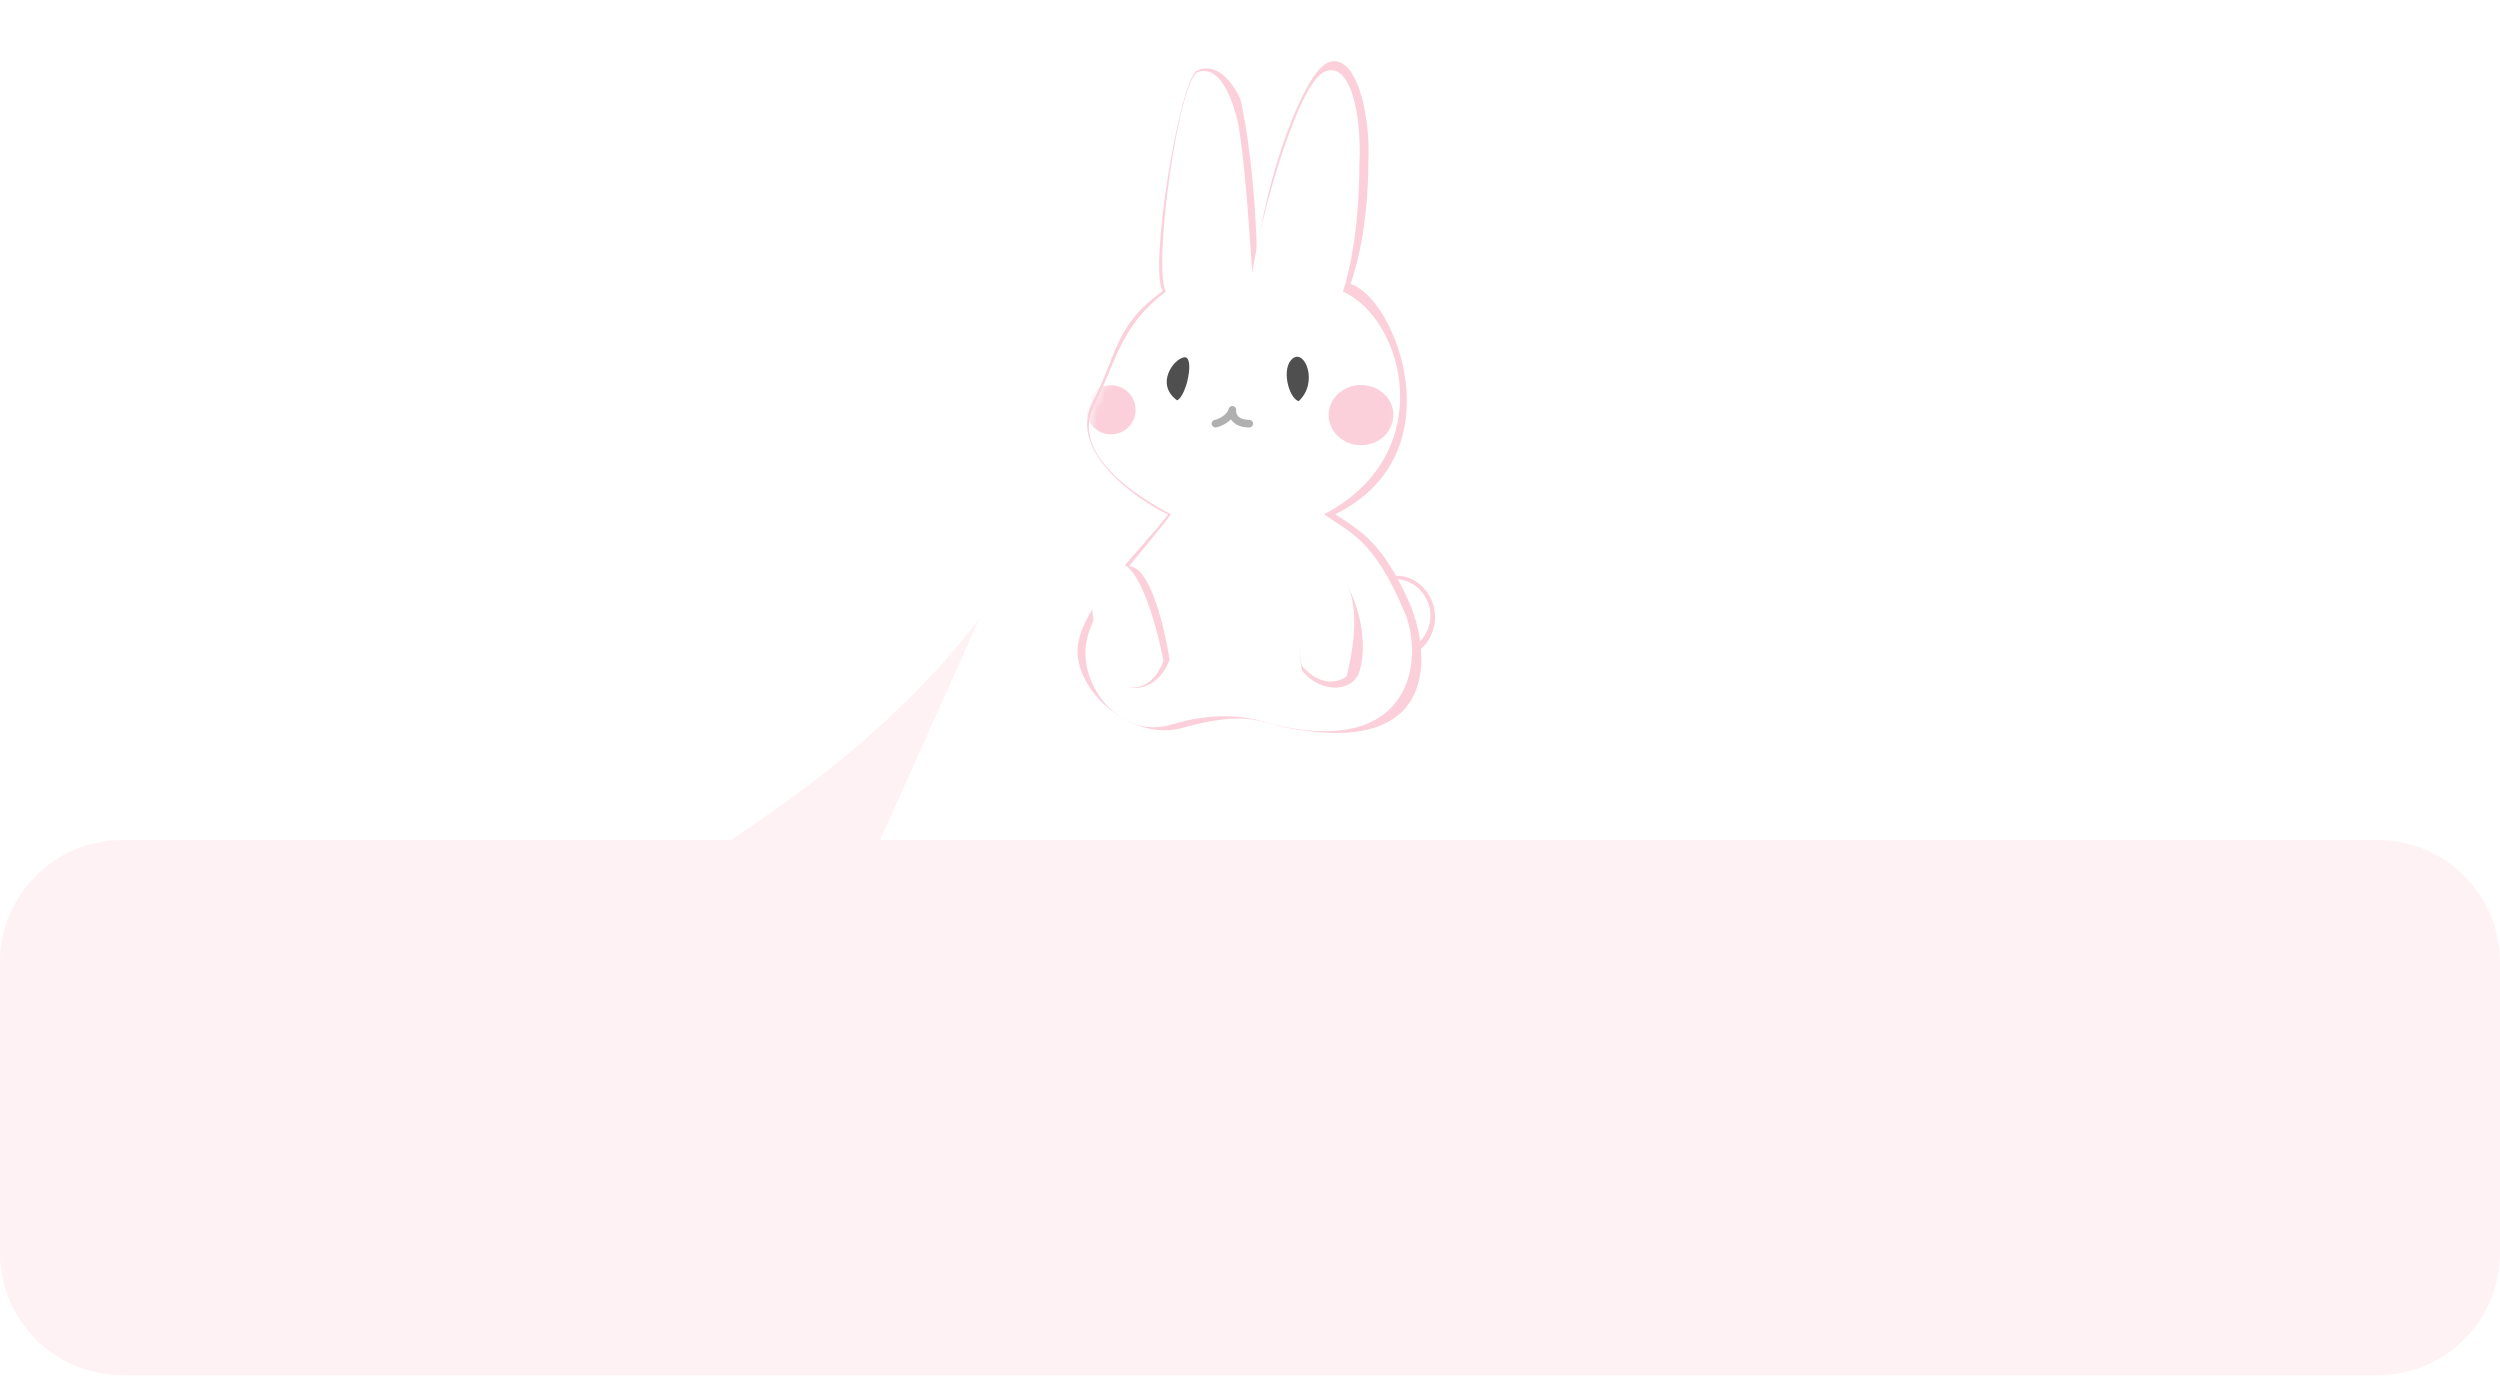 <svg width="327" height="180" viewBox="0 0 327 180" fill="none" xmlns="http://www.w3.org/2000/svg">
<path d="M0 125.874C0 117.037 7.163 109.874 16 109.874H311C319.837 109.874 327 117.037 327 125.874V163.874C327 172.711 319.837 179.874 311 179.874H16C7.163 179.874 0 172.711 0 163.874V125.874Z" fill="#FEF2F4"/>
<path d="M128.063 81C111.107 103 89.063 112.5 87.058 116.495L111.107 118.831L128.063 81Z" fill="#FEF2F4"/>
<g filter="url(#filter0_d_8002_9589)">
<g filter="url(#filter1_f_8002_9589)">
<path d="M187.706 78.725C187.706 81.721 185.347 84.149 182.684 84.149C180.021 84.149 177.863 81.721 177.863 78.725C177.863 75.73 180.021 73.301 182.684 73.301C185.347 73.301 187.706 75.73 187.706 78.725Z" fill="#FBD0DA"/>
</g>
<circle cx="182.282" cy="78.524" r="4.821" fill="white"/>
<g filter="url(#filter2_f_8002_9589)">
<path d="M156.566 7.243C154.353 8.278 150.233 32.916 152.084 36.075C145.765 40.591 146.171 44.351 142.91 50.602C139.649 56.852 148.229 63.093 152.783 65.31C149.197 69.988 142.169 76.4 141.042 82.045C139.916 87.691 147.658 95.204 154.762 93.188C161.865 91.172 164.511 92.126 167.144 92.933C189.313 97.808 186.848 82.431 184.291 76.716C180.876 69.082 178.064 67.475 174.649 65.266C190.701 57.362 182.483 36.942 176.657 35.134C178.707 29.166 178.98 22.432 178.98 19.34C179.322 12.727 177.273 4.594 173.644 6.207C170.015 7.82 164.404 25.162 164.404 33.125C164.404 23.555 163.048 13.986 162.194 10.827C160.788 8.015 158.779 6.207 156.566 7.243Z" fill="#FBD0DA"/>
</g>
<path d="M156.715 7.412C154.166 8.219 150.756 32.991 152.497 36.138C146.551 40.638 146.124 44.977 143.055 51.204C139.986 57.431 148.869 63.056 153.155 65.266C149.78 69.926 143.166 76.314 142.106 81.939C141.046 87.563 146.47 94.795 153.155 92.786C159.839 90.777 164.192 91.983 166.669 92.786C185.15 97.125 186.155 83.813 183.744 78.122C179.575 68.279 176.468 67.676 173.187 65.266C188.293 57.391 183.744 39.754 175.653 36.138C177.582 30.192 177.807 22.545 177.807 19.465C178.129 12.876 176.602 5.805 173.187 7.412C169.772 9.019 164.873 26.094 163.801 33.727C163.199 24.688 162.541 16.385 161.737 13.238C160.773 9.863 159.264 6.605 156.715 7.412Z" fill="white"/>
<mask id="mask0_8002_9589" style="mask-type:alpha" maskUnits="userSpaceOnUse" x="141" y="7" width="44" height="87">
<path d="M156.715 7.412C154.048 6.81 150.756 32.991 152.497 36.138C146.551 40.638 146.124 44.977 143.055 51.204C139.986 57.431 148.869 63.056 153.155 65.266C149.78 69.926 143.166 76.314 142.106 81.939C141.046 87.563 146.47 94.795 153.155 92.786C159.839 90.777 164.192 91.983 166.669 92.786C185.15 97.125 186.155 83.813 183.744 78.122C179.575 68.279 176.468 67.676 173.187 65.266C188.293 57.391 183.744 39.754 175.653 36.138C177.582 30.192 177.807 22.545 177.807 19.465C178.129 12.876 176.602 5.805 173.187 7.412C169.772 9.019 164.873 26.094 163.801 33.727C163.199 24.688 162.541 16.385 161.737 13.238C160.773 9.863 159.382 8.015 156.715 7.412Z" fill="#FEF2F4"/>
</mask>
<g mask="url(#mask0_8002_9589)">
<g filter="url(#filter3_f_8002_9589)">
<path fill-rule="evenodd" clip-rule="evenodd" d="M178.024 56.228C180.363 56.228 182.26 54.467 182.26 52.294C182.26 50.122 180.363 48.361 178.024 48.361C175.684 48.361 173.788 50.122 173.788 52.294C173.788 54.467 175.684 56.228 178.024 56.228ZM145.32 54.819C147.095 54.819 148.534 53.38 148.534 51.605C148.534 49.83 147.095 48.391 145.32 48.391C143.545 48.391 142.106 49.83 142.106 51.605C142.106 53.38 143.545 54.819 145.32 54.819Z" fill="#FBD0DA"/>
</g>
</g>
<path d="M158.98 53.414C159.583 53.28 160.868 52.731 161.19 51.606C161.123 52.209 161.471 53.414 163.4 53.414" stroke="#B0B0B0" stroke-linecap="round" stroke-linejoin="round"/>
<path d="M154.89 44.736C153.484 44.937 151.074 48.276 153.967 50.366C155.239 49.763 156.296 44.535 154.89 44.736Z" fill="#4F4F4F"/>
<path d="M169.116 44.865C170.698 43.671 172.489 48.072 169.855 50.479C168.522 50.026 167.533 46.059 169.116 44.865Z" fill="#4F4F4F"/>
<g filter="url(#filter4_f_8002_9589)">
<path d="M173.371 71.516C169.587 70.617 169.429 80.19 170.295 85.692C172.85 88.842 177.069 88.539 177.863 85.692C179.47 79.93 175.912 72.119 173.371 71.516Z" fill="#FBD0DA"/>
</g>
<path d="M172.154 71.065C168.558 70.211 169.402 80.046 170.274 85.071C172.725 87.965 175.204 87.205 176.137 86.463C179.115 74.617 174.723 71.262 172.154 71.065Z" fill="white"/>
<g filter="url(#filter5_f_8002_9589)">
<path d="M146.721 72.4C149.946 70.226 152.242 79.455 152.986 84.341C151.52 87.916 148.869 88.195 147.727 87.887C141.079 78.329 144.286 73.58 146.721 72.4Z" fill="#FBD0DA"/>
</g>
<path d="M145.484 71.983C148.549 69.916 151.224 79.419 152.178 84.428C150.904 88.001 148.316 88.162 147.182 87.797C140.221 77.76 143.149 73.072 145.484 71.983Z" fill="white"/>
</g>
<defs>
<filter id="filter0_d_8002_9589" x="132.932" y="0" width="62.773" height="103.874" filterUnits="userSpaceOnUse" color-interpolation-filters="sRGB">
<feFlood flood-opacity="0" result="BackgroundImageFix"/>
<feColorMatrix in="SourceAlpha" type="matrix" values="0 0 0 0 0 0 0 0 0 0 0 0 0 0 0 0 0 0 127 0" result="hardAlpha"/>
<feOffset dy="2"/>
<feGaussianBlur stdDeviation="4"/>
<feComposite in2="hardAlpha" operator="out"/>
<feColorMatrix type="matrix" values="0 0 0 0 0 0 0 0 0 0 0 0 0 0 0 0 0 0 0.12 0"/>
<feBlend mode="normal" in2="BackgroundImageFix" result="effect1_dropShadow_8002_9589"/>
<feBlend mode="normal" in="SourceGraphic" in2="effect1_dropShadow_8002_9589" result="shape"/>
</filter>
<filter id="filter1_f_8002_9589" x="173.863" y="69.301" width="17.843" height="18.848" filterUnits="userSpaceOnUse" color-interpolation-filters="sRGB">
<feFlood flood-opacity="0" result="BackgroundImageFix"/>
<feBlend mode="normal" in="SourceGraphic" in2="BackgroundImageFix" result="shape"/>
<feGaussianBlur stdDeviation="2" result="effect1_foregroundBlur_8002_9589"/>
</filter>
<filter id="filter2_f_8002_9589" x="136.932" y="2" width="52.981" height="95.874" filterUnits="userSpaceOnUse" color-interpolation-filters="sRGB">
<feFlood flood-opacity="0" result="BackgroundImageFix"/>
<feBlend mode="normal" in="SourceGraphic" in2="BackgroundImageFix" result="shape"/>
<feGaussianBlur stdDeviation="2" result="effect1_foregroundBlur_8002_9589"/>
</filter>
<filter id="filter3_f_8002_9589" x="132.106" y="38.361" width="60.154" height="27.867" filterUnits="userSpaceOnUse" color-interpolation-filters="sRGB">
<feFlood flood-opacity="0" result="BackgroundImageFix"/>
<feBlend mode="normal" in="SourceGraphic" in2="BackgroundImageFix" result="shape"/>
<feGaussianBlur stdDeviation="5" result="effect1_foregroundBlur_8002_9589"/>
</filter>
<filter id="filter4_f_8002_9589" x="165.862" y="67.457" width="16.403" height="24.485" filterUnits="userSpaceOnUse" color-interpolation-filters="sRGB">
<feFlood flood-opacity="0" result="BackgroundImageFix"/>
<feBlend mode="normal" in="SourceGraphic" in2="BackgroundImageFix" result="shape"/>
<feGaussianBlur stdDeviation="2" result="effect1_foregroundBlur_8002_9589"/>
</filter>
<filter id="filter5_f_8002_9589" x="139.77" y="68.074" width="17.216" height="23.906" filterUnits="userSpaceOnUse" color-interpolation-filters="sRGB">
<feFlood flood-opacity="0" result="BackgroundImageFix"/>
<feBlend mode="normal" in="SourceGraphic" in2="BackgroundImageFix" result="shape"/>
<feGaussianBlur stdDeviation="2" result="effect1_foregroundBlur_8002_9589"/>
</filter>
</defs>
</svg>
